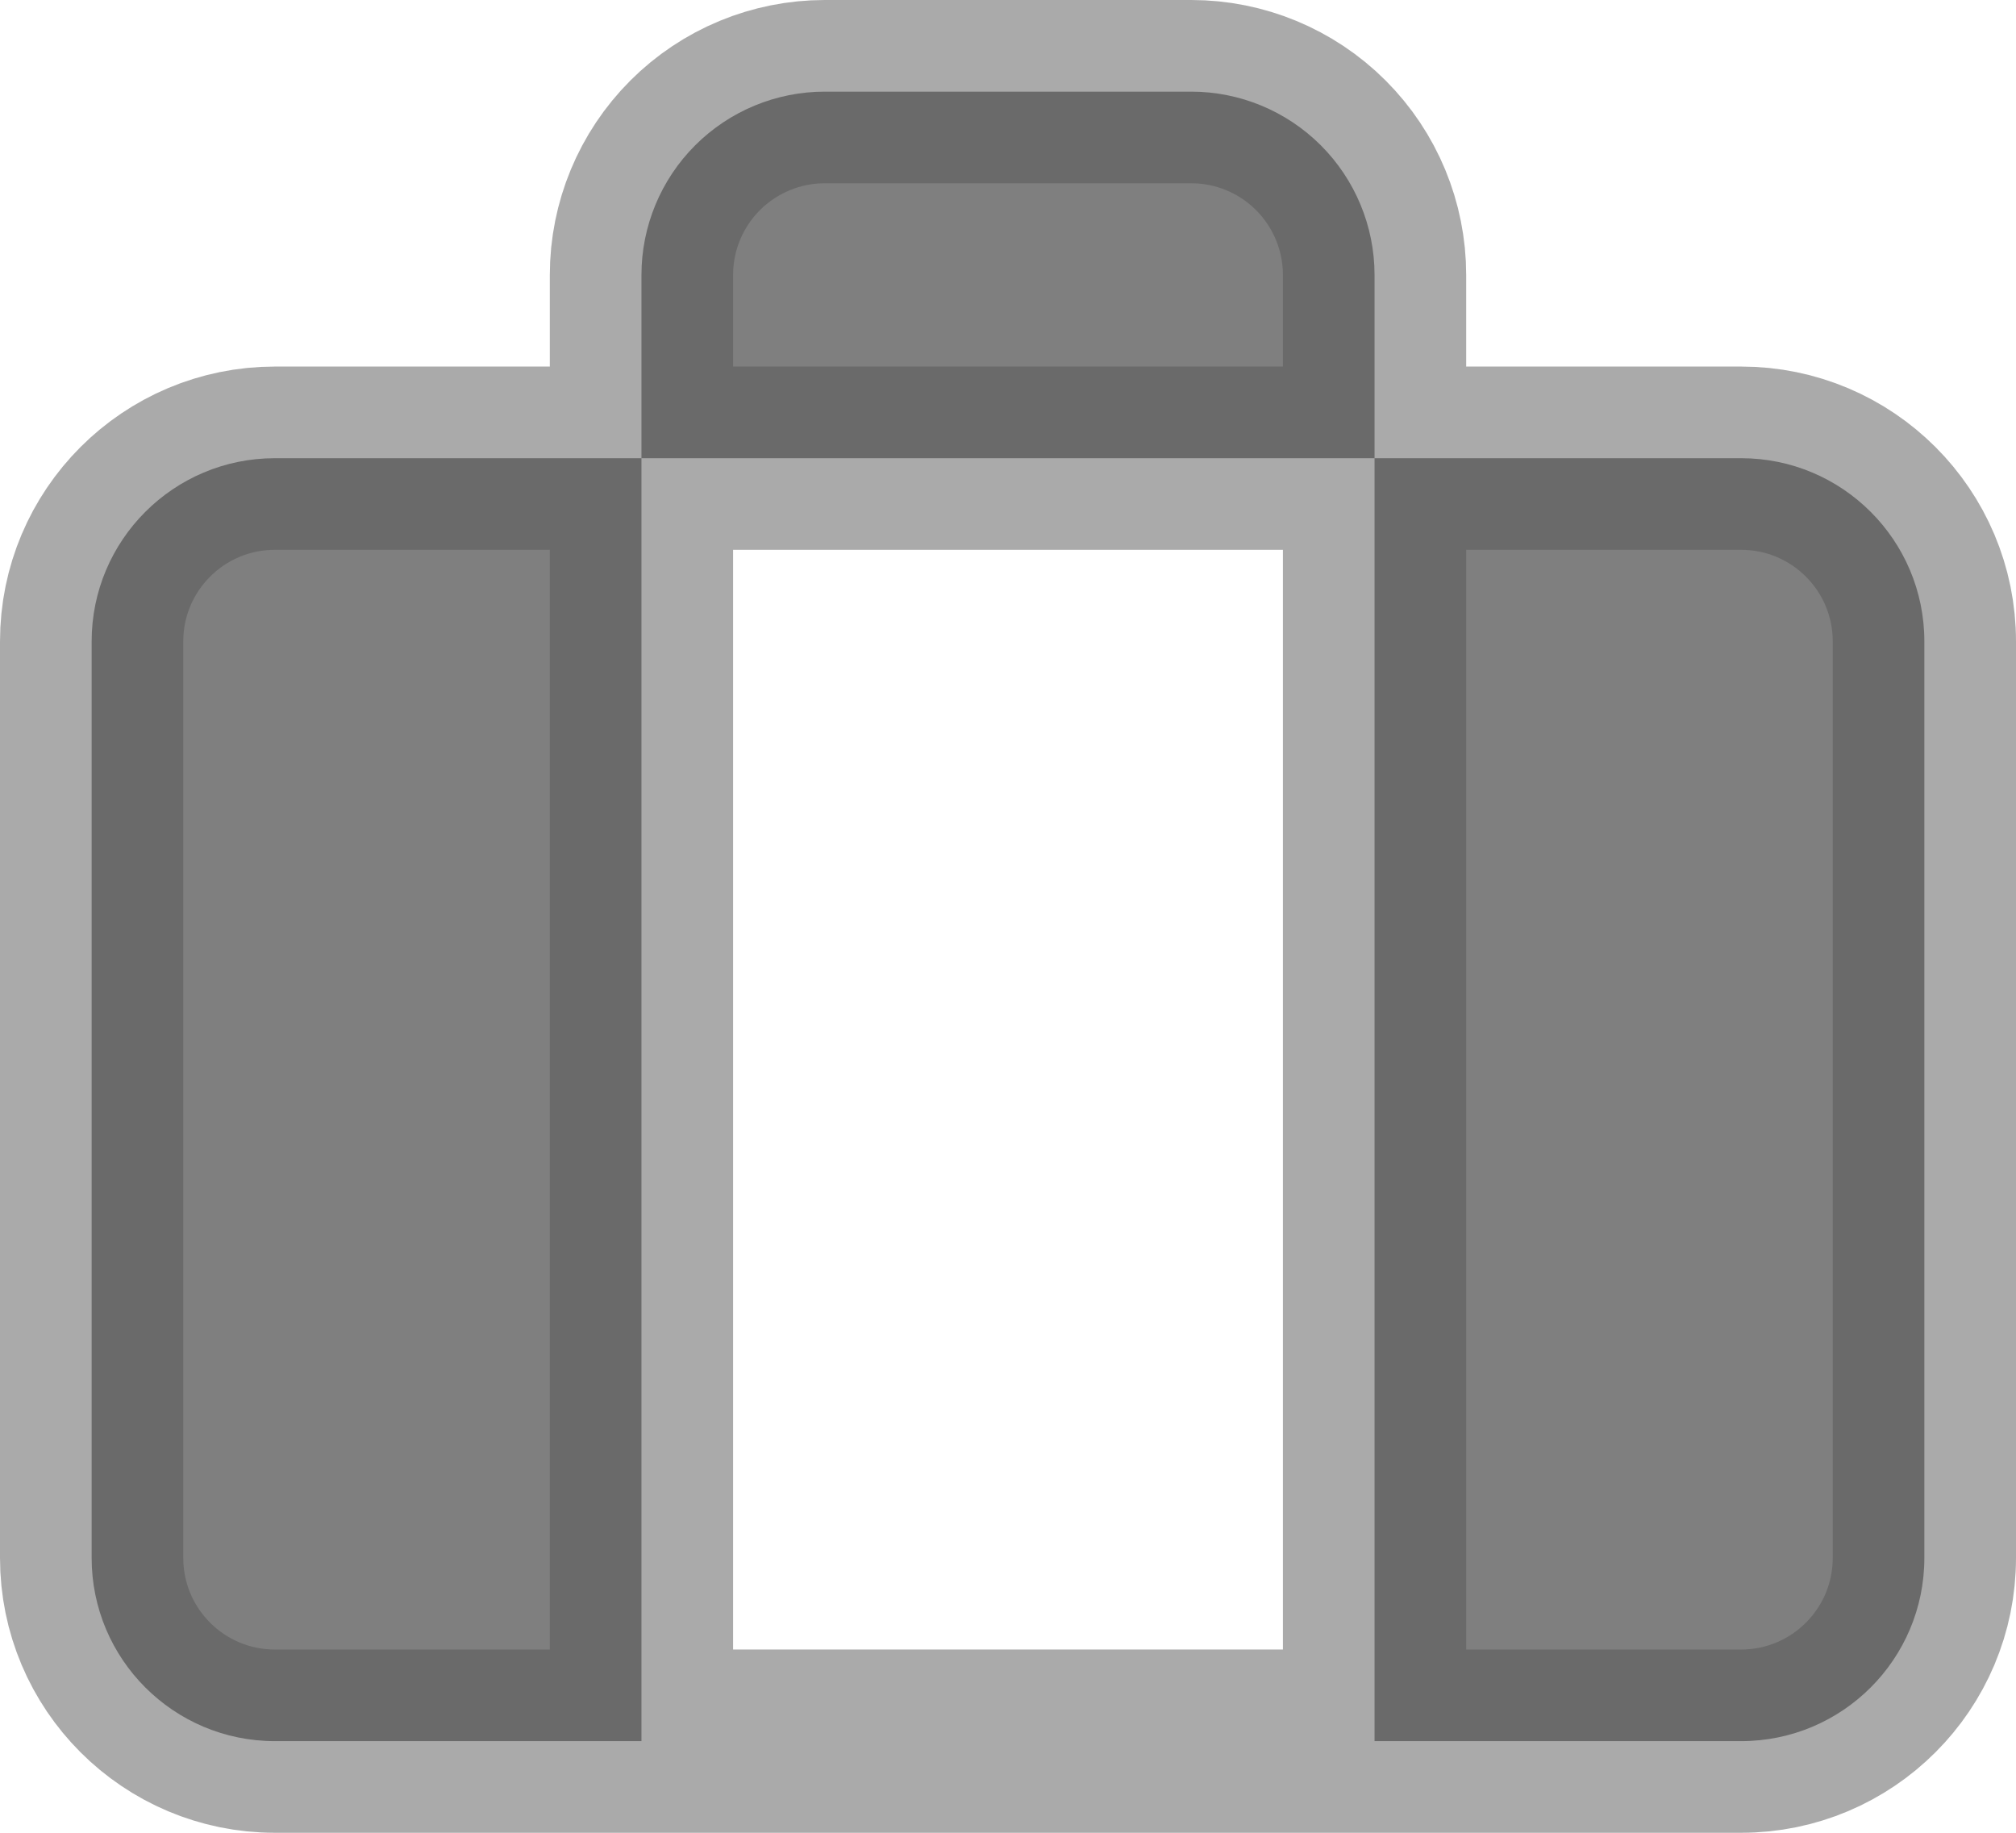 <svg width="22" height="20" viewBox="0 0 22 20" fill="black" xmlns="http://www.w3.org/2000/svg">
<path opacity="0.5" d="M15 19V3C15 2.47 14.789 1.961 14.414 1.586C14.039 1.211 13.53 1 13 1H9C8.47 1 7.961 1.211 7.586 1.586C7.211 1.961 7 2.47 7 3V19M3 5H19C20.105 5 21 5.895 21 7V17C21 18.105 20.105 19 19 19H3C1.895 19 1 18.105 1 17V7C1 5.895 1.895 5 3 5Z" stroke="#575757" stroke-width="2" stroke-linecap="round" stroke-linejoin="round"/>
</svg>
